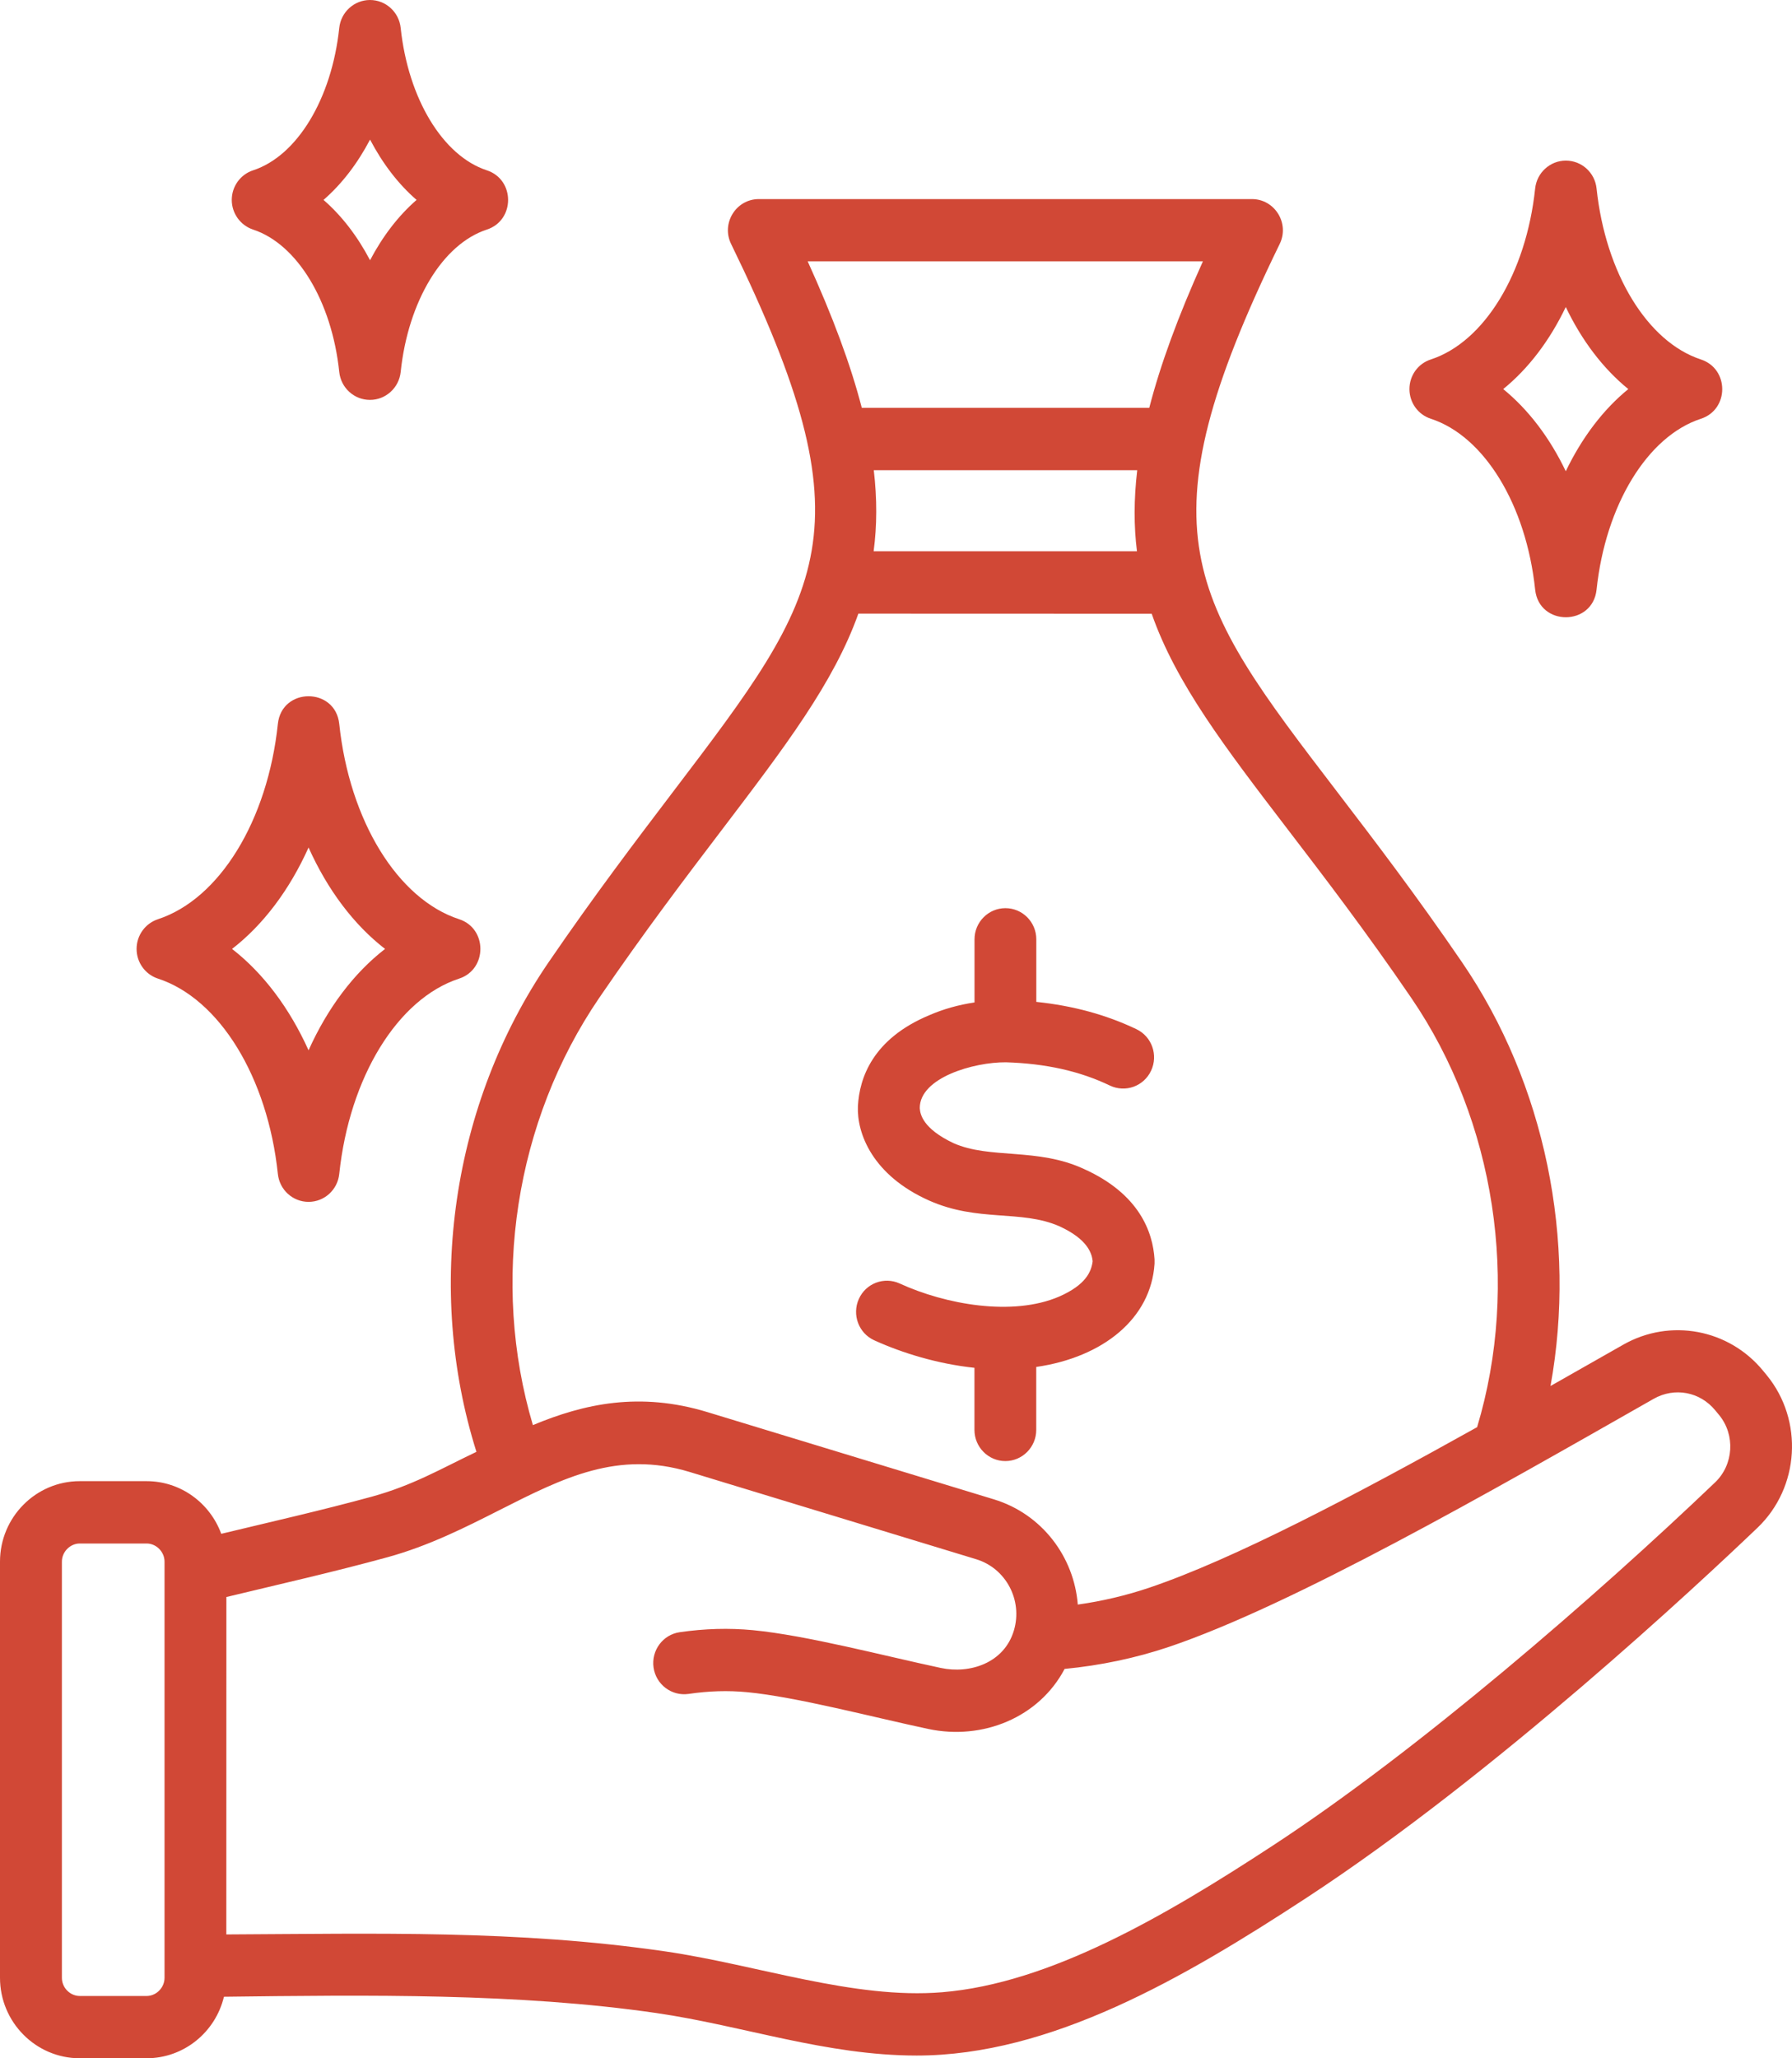 <svg width="54" height="62" viewBox="0 0 54 62" fill="none" xmlns="http://www.w3.org/2000/svg">
<path fill-rule="evenodd" clip-rule="evenodd" d="M9.749 6.022C10.299 6.5 10.772 7.116 11.151 7.839C11.53 7.119 12.004 6.5 12.553 6.022C12.004 5.546 11.53 4.928 11.151 4.205C10.772 4.928 10.299 5.544 9.749 6.022ZM6.984 6.022C6.984 5.614 7.246 5.254 7.628 5.13C8.958 4.694 9.997 2.97 10.223 0.841C10.273 0.363 10.675 0 11.149 0C11.625 0 12.024 0.363 12.074 0.841C12.3 2.97 13.342 4.694 14.669 5.13C15.525 5.409 15.525 6.638 14.669 6.916C13.339 7.352 12.297 9.073 12.074 11.205C12.024 11.681 11.625 12.046 11.149 12.046C10.672 12.046 10.273 11.683 10.223 11.205C10 9.076 8.955 7.352 7.628 6.916C7.246 6.789 6.984 6.429 6.984 6.022ZM6.993 28.584C7.938 29.318 8.726 30.37 9.298 31.638C9.869 30.367 10.658 29.315 11.603 28.584C10.658 27.853 9.869 26.801 9.298 25.529C8.726 26.801 7.938 27.853 6.993 28.584ZM4.116 28.584C4.116 28.176 4.376 27.816 4.76 27.689C6.614 27.082 8.066 24.72 8.373 21.806C8.49 20.695 10.106 20.695 10.223 21.806C10.53 24.72 11.982 27.085 13.836 27.689C14.691 27.968 14.688 29.2 13.836 29.478C11.982 30.083 10.53 32.448 10.223 35.362C10.173 35.84 9.775 36.203 9.298 36.203C8.821 36.203 8.423 35.84 8.373 35.362C8.066 32.448 6.614 30.083 4.76 29.478C4.376 29.352 4.116 28.992 4.116 28.584ZM45.298 11.72C46.057 12.339 46.7 13.185 47.183 14.195C47.668 13.185 48.309 12.339 49.067 11.72C48.309 11.104 47.665 10.257 47.183 9.248C46.7 10.257 46.057 11.104 45.298 11.72ZM42.472 11.72C42.472 11.312 42.731 10.952 43.116 10.828C44.727 10.302 45.99 8.232 46.26 5.678C46.31 5.203 46.709 4.838 47.185 4.838C47.662 4.838 48.061 5.2 48.111 5.678C48.381 8.232 49.644 10.3 51.255 10.828C52.113 11.11 52.111 12.336 51.255 12.614C49.644 13.14 48.381 15.21 48.111 17.761C47.994 18.869 46.377 18.872 46.26 17.761C45.99 15.207 44.727 13.137 43.116 12.614C42.731 12.488 42.472 12.128 42.472 11.72ZM51.804 42.624L51.692 42.489C51.23 41.921 50.46 41.778 49.828 42.138C44.872 44.959 38.946 48.353 35.217 49.611C34.221 49.945 33.171 50.167 32.081 50.272C31.309 51.737 29.611 52.429 27.97 52.08C26.311 51.728 23.989 51.112 22.507 50.972C21.935 50.918 21.361 50.935 20.748 51.025C20.238 51.098 19.767 50.741 19.694 50.229C19.622 49.717 19.973 49.239 20.483 49.166C21.244 49.056 21.963 49.037 22.682 49.104C24.316 49.262 26.596 49.869 28.352 50.243C29.224 50.429 30.261 50.097 30.553 49.113C30.824 48.204 30.314 47.239 29.413 46.967L20.784 44.34C18.618 43.682 16.968 44.517 15.059 45.484C14.014 46.013 12.929 46.562 11.686 46.905C10.056 47.352 8.445 47.715 6.822 48.106L6.82 58.27C11.343 58.248 15.577 58.13 20.054 58.782C22.824 59.187 25.729 60.23 28.391 60.011C31.618 59.747 35.086 57.733 38.352 55.595C42.754 52.718 48.122 48.055 51.681 44.655C52.242 44.12 52.297 43.226 51.804 42.624ZM4.958 47.04C4.958 46.745 4.71 46.494 4.418 46.494H2.405C2.113 46.494 1.865 46.745 1.865 47.04V59.578C1.865 59.876 2.113 60.124 2.405 60.124H4.418C4.71 60.124 4.958 59.873 4.958 59.578V47.04ZM16.058 42.928C17.602 42.284 19.277 41.915 21.32 42.537L29.95 45.164C31.399 45.605 32.366 46.896 32.478 48.334C33.222 48.229 33.941 48.058 34.627 47.827C37.171 46.969 40.825 45.046 44.511 42.99C45.807 38.684 45.06 33.762 42.526 30.058C41.166 28.066 39.917 26.435 38.816 24.998C36.913 22.512 35.438 20.585 34.705 18.487L25.866 18.484C25.125 20.565 23.656 22.495 21.761 24.986C20.665 26.427 19.422 28.061 18.059 30.055C15.514 33.781 14.781 38.624 16.058 42.928ZM34.269 14.164H26.331C26.431 15.028 26.429 15.832 26.326 16.605H34.261C34.166 15.846 34.166 15.042 34.269 14.164ZM25.969 12.285H34.632C34.966 10.989 35.496 9.54 36.248 7.873H24.339C25.097 9.543 25.634 10.986 25.969 12.285ZM52.961 46.019C51.205 47.698 45.037 53.461 39.364 57.171C35.643 59.606 31.641 61.918 27.624 61.918C24.898 61.918 22.404 61.021 19.787 60.639C15.628 60.034 11.071 60.093 6.748 60.147C6.494 61.21 5.544 62 4.415 62H2.403C1.079 62 0 60.912 0 59.576V47.04C0 45.704 1.079 44.616 2.403 44.616H4.415C5.449 44.616 6.327 45.277 6.667 46.202C8.2 45.834 9.702 45.493 11.194 45.086C12.445 44.742 13.254 44.259 14.357 43.733C12.81 38.828 13.613 33.253 16.529 28.989C17.919 26.958 19.177 25.305 20.286 23.845C24.868 17.82 26.251 16.003 22.031 7.349C21.727 6.728 22.178 5.997 22.867 5.997H37.726C38.414 5.997 38.866 6.728 38.562 7.349C34.32 16.049 35.825 18.012 40.293 23.851C41.408 25.308 42.673 26.961 44.061 28.992C46.564 32.654 47.517 37.371 46.723 41.75L48.917 40.504C50.33 39.702 52.102 40.034 53.134 41.297L53.245 41.432C54.352 42.79 54.229 44.807 52.961 46.019ZM32.926 37.99C32.903 37.77 32.792 37.334 31.917 36.935C30.757 36.432 29.472 36.82 27.995 36.162C26.292 35.402 25.818 34.142 25.852 33.324C25.896 32.466 26.303 31.293 27.995 30.584C28.419 30.399 28.876 30.269 29.366 30.196V28.295C29.366 27.777 29.784 27.356 30.297 27.356C30.81 27.356 31.228 27.775 31.228 28.295V30.179C32.335 30.295 33.33 30.565 34.244 31.001C34.71 31.223 34.907 31.782 34.687 32.252C34.467 32.722 33.913 32.922 33.444 32.699C32.538 32.264 31.513 32.036 30.314 31.999C29.347 31.991 27.716 32.46 27.716 33.377C27.727 33.56 27.805 33.996 28.734 34.435C29.837 34.924 31.262 34.561 32.667 35.214C34.331 35.965 34.74 37.109 34.791 37.936C34.793 37.979 34.793 38.021 34.791 38.063C34.687 39.717 33.241 40.884 31.226 41.176V43.072C31.226 43.59 30.808 44.011 30.295 44.011C29.782 44.011 29.364 43.59 29.364 43.072V41.202C28.257 41.084 27.195 40.76 26.342 40.372C25.874 40.158 25.668 39.601 25.88 39.129C26.091 38.656 26.643 38.448 27.111 38.662C28.491 39.295 30.515 39.66 31.917 39.056C32.719 38.704 32.887 38.308 32.926 37.99Z" fill="#D14836"/>
</svg>
